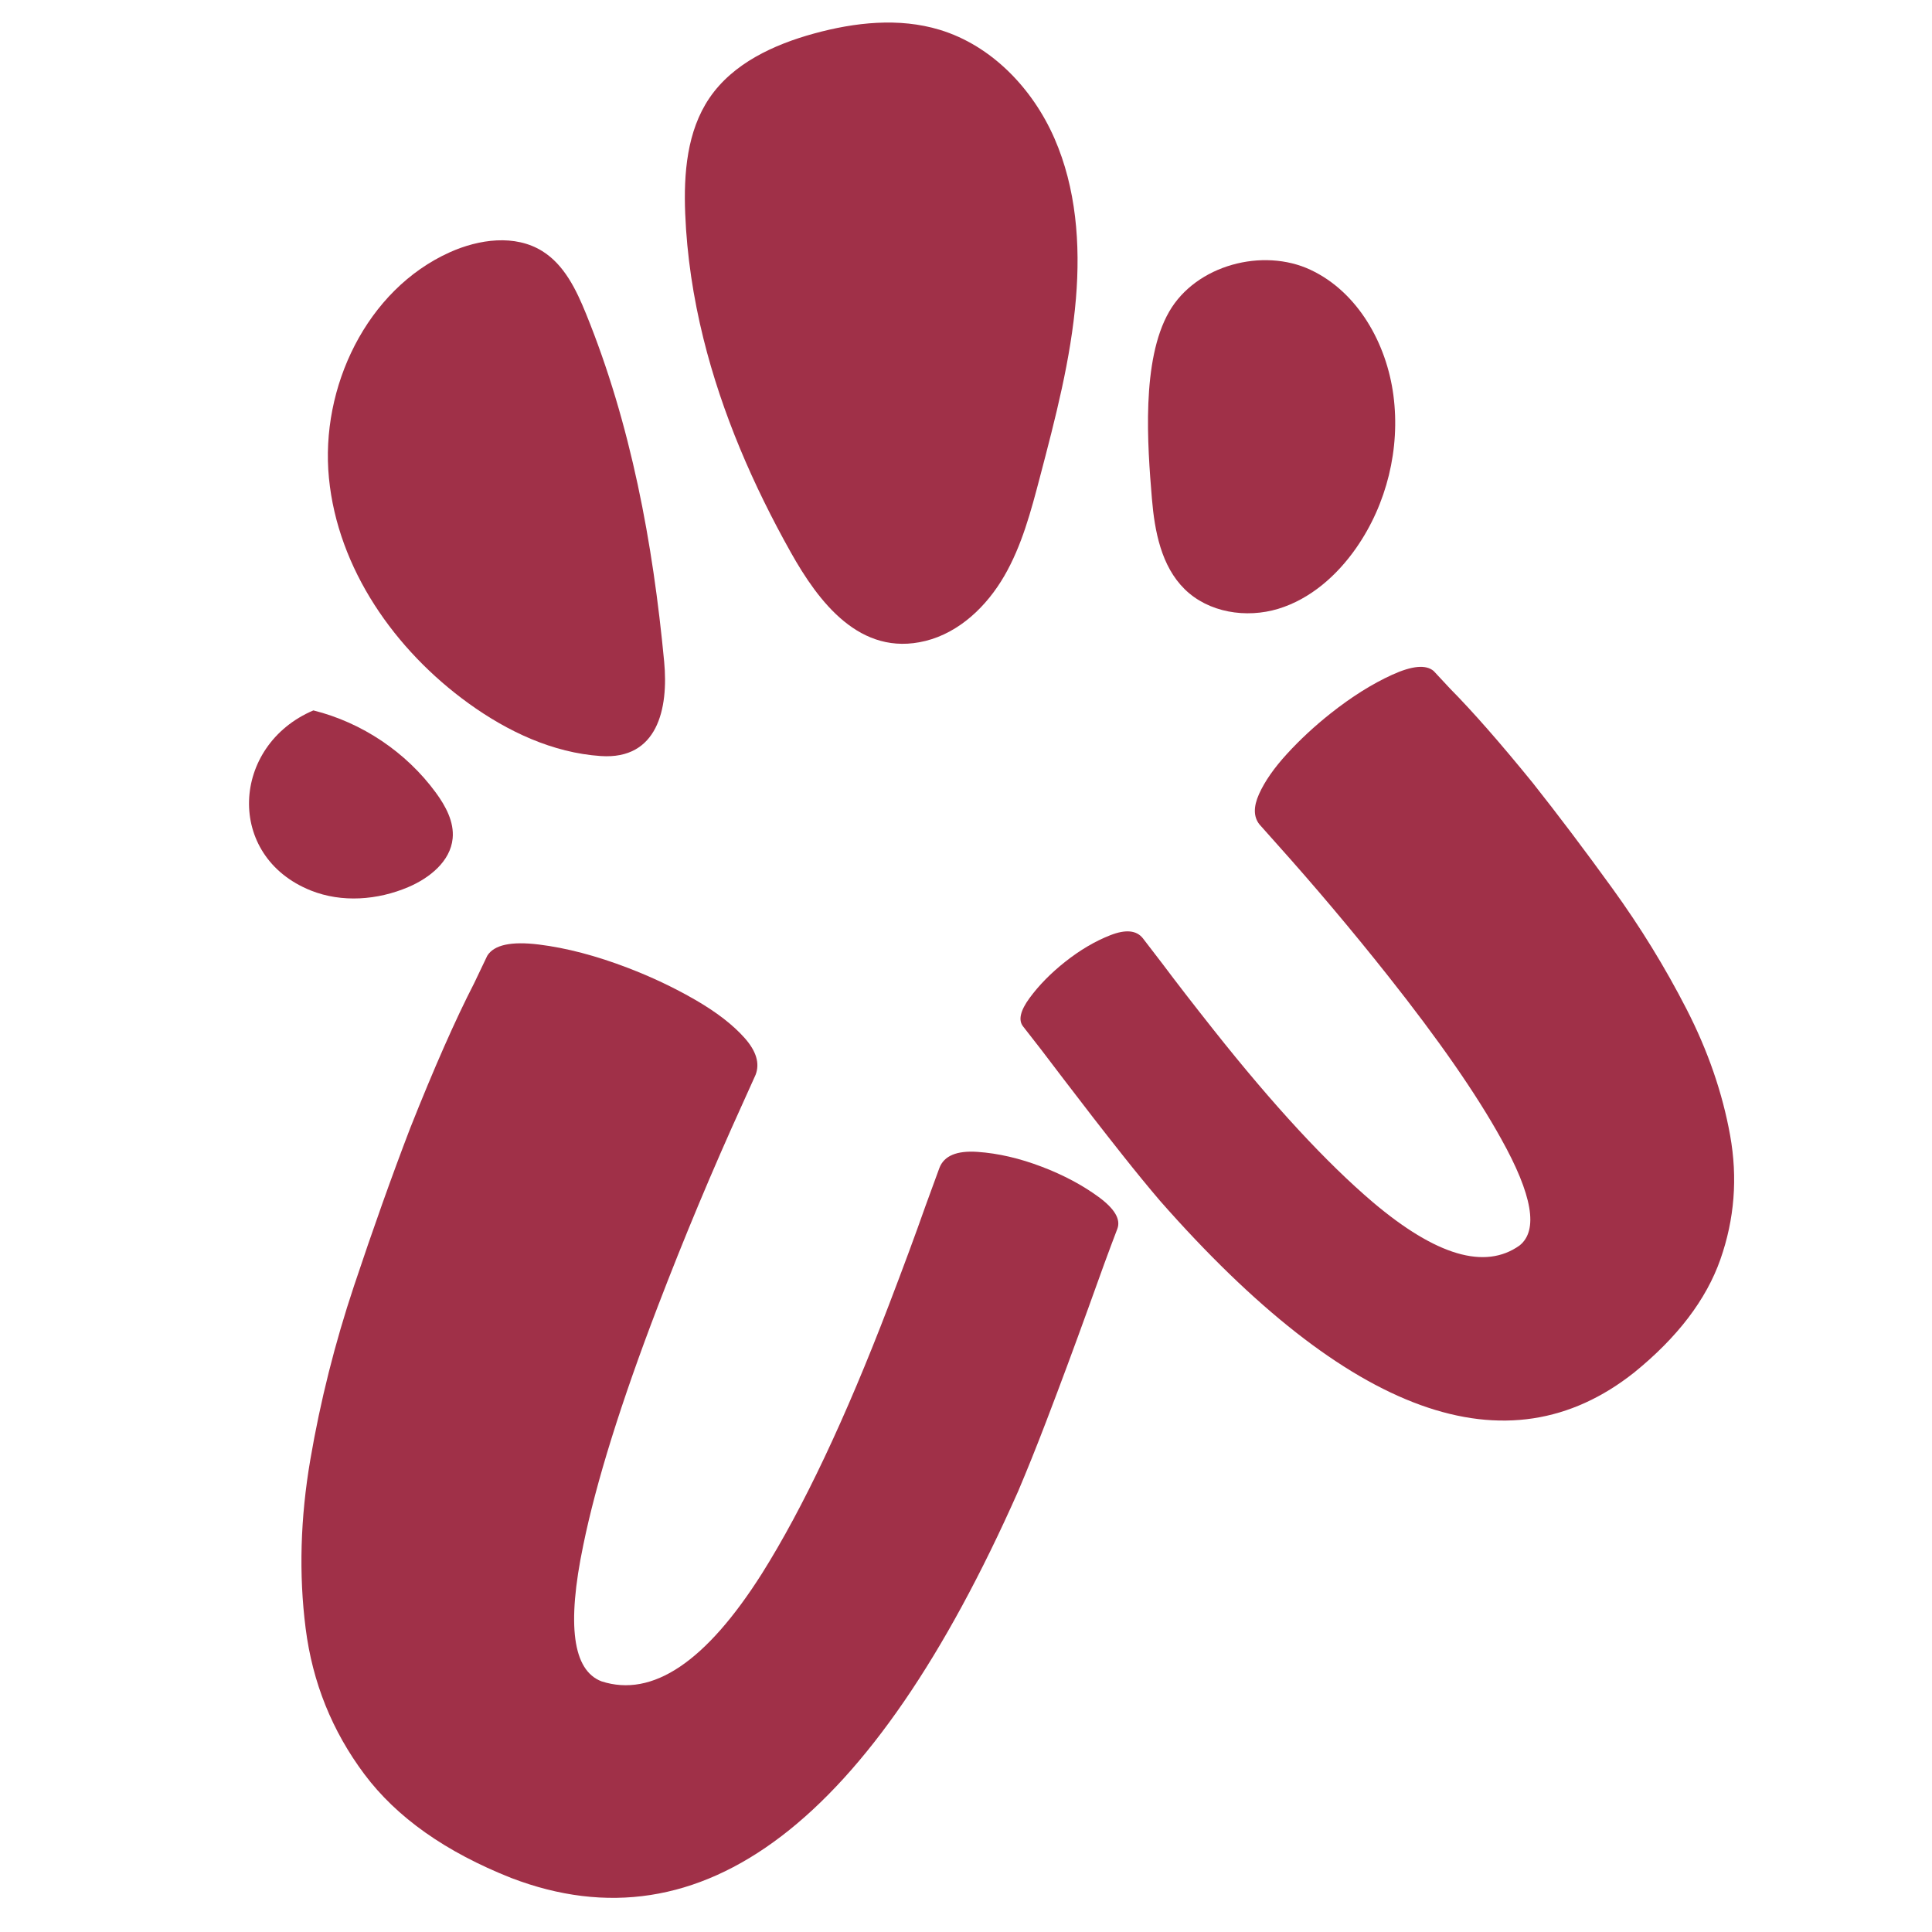 <?xml version="1.0" encoding="utf-8"?>
<!-- Generator: Adobe Illustrator 24.3.0, SVG Export Plug-In . SVG Version: 6.00 Build 0)  -->
<svg version="1.1" xmlns="http://www.w3.org/2000/svg" xmlns:xlink="http://www.w3.org/1999/xlink" x="0px" y="0px"
	 viewBox="0 0 3000 3000" style="enable-background:new 0 0 3000 3000;" xml:space="preserve">
<style type="text/css">
	.st0{display:none;}
	.st1{display:inline;fill:#A03049;}
	.st2{fill:#A03048;}
</style>
<g id="Layer_2" class="st0">
	<rect x="-130" y="-64.37" class="st1" width="3154" height="3115.37"/>
</g>
<g id="Layer_1">
	<g>
		<path class="st2" d="M793.86,2916.12c-101.87-40.36-177.89-94.07-228.05-161.15c-50.17-67.07-80.58-142.6-91.23-226.57
			c-10.68-83.98-8.22-171.35,7.33-262.15c15.55-90.78,38.13-180.57,67.74-269.35c29.6-88.78,58.71-170.51,87.31-245.18
			c37.19-93.63,70.28-168.61,99.27-224.93l20.41-42.75c10.5-16.87,37.16-22.68,79.99-17.41c42.81,5.28,88.91,17.36,138.31,36.28
			c37.04,14.18,71.98,30.76,104.83,49.75c32.83,18.98,58.33,38.68,76.47,59.1c18.13,20.43,23.83,39.46,17.07,57.1l-20.2,44.86
			c-47,103.36-90.87,208.26-131.62,314.68c-57.19,149.36-95.82,273.11-115.87,371.27c-25.76,123.63-16.3,194,28.4,211.11
			c79.18,25.59,162.25-30.24,249.19-167.52c63.85-101.62,129.44-240.33,196.76-416.15c22.51-58.79,41.52-110.17,57-154.14
			l21.73-59.43c7.2-18.81,26.9-27.12,59.11-24.91c32.18,2.21,65.61,9.96,100.32,23.25c33.5,12.83,62.77,28.42,87.78,46.76
			c24.99,18.33,34.68,34.86,29.05,49.55c-12.38,32.35-27.34,73.14-44.84,122.38c-21.79,60.43-43.7,119.47-65.76,177.08
			c-15.09,39.4-29.54,75.33-43.32,107.81C1353.18,2829.59,1090.78,3029.81,793.86,2916.12z"/>
	</g>
	<g>
		<path class="st2" d="M1801.3,1864.63c-18.1-21.23-37.51-44.92-58.23-71.07c-30.3-38.24-60.82-77.58-91.58-118.01
			c-24.88-33.01-45.83-60.24-62.84-81.71c-7.73-9.75-4.33-24.51,10.17-44.27c14.53-19.76,32.91-38.46,55.15-56.08
			c23.03-18.25,46.42-32.02,70.17-41.32c23.78-9.3,40.61-7.7,50.5,4.78l30.48,39.69c22.1,29.51,48.62,63.76,79.54,102.78
			c92.46,116.69,174.82,205.8,247.07,267.33c98.14,82.97,174.04,105.41,227.71,67.33c29.67-23.51,20.12-78.84-28.61-166.01
			c-38.39-69.31-96.86-153.52-175.41-252.65c-55.96-70.63-113.92-139.38-173.88-206.22l-25.87-29.06
			c-9.28-11.71-9.49-27.41-0.65-47.13c8.85-19.71,23.41-40.61,43.68-62.71c20.29-22.11,42.72-42.9,67.3-62.38
			c32.79-25.98,64.7-46.02,95.75-60.15c31.06-14.13,52.55-16.06,64.47-5.82l25.53,27.41c35.22,35.62,77.96,84.35,128.2,146.17
			c39.27,49.56,80.6,104.32,123.98,164.29c43.38,59.96,81.7,122.36,114.95,187.16c33.25,64.82,55.81,130.16,67.66,196.05
			c11.86,65.88,6.82,130.07-15.13,192.56c-21.95,62.5-66.57,121.04-133.86,175.63C2340.48,2287.38,2095.06,2198.52,1801.3,1864.63z"
			/>
	</g>
	<path class="st2" d="M486.63,1103.12c75.54,18.86,144.01,64.83,190.07,127.6c15.31,20.87,28.68,45.48,26.17,71.24
		c-3.47,35.65-35.98,61.52-68.93,75.54c-47.58,20.24-103.07,24.5-151.1,5.35C349.38,1329.63,358.75,1157.45,486.63,1103.12z"/>
	<path class="st2" d="M727.86,1092.35c-114.77-82.8-203.33-209.2-217.09-350.06s58.56-292.52,187.64-350.55
		c45.49-20.45,101.28-28.16,143.64-1.82c34.17,21.25,52.78,59.99,67.93,97.26c69.74,171.6,103.87,355.84,121.33,540.25
		c6.93,73.24-10.36,152.48-98.31,146.56C858.1,1168.96,788.05,1135.77,727.86,1092.35z"/>
	<path class="st2" d="M1063.98,331.65c-2.49-62.19,2.69-128.11,37.71-179.57c36.51-53.64,99.65-82.82,162.23-99.99
		c63.63-17.47,132.09-24.98,195.23-5.83c80.76,24.5,144.41,91.31,178.2,168.64s40.38,164.24,33.39,248.34
		c-7.84,94.39-32.02,186.55-56.09,278.15c-13.82,52.58-27.93,105.88-55.17,152.92c-27.24,47.05-69.7,87.89-122.47,100.94
		c-101.8,25.17-166.25-61.25-208.91-137.27c-58.66-104.53-106.91-215.67-135.81-332.23C1076.53,462.19,1066.6,397.12,1063.98,331.65
		z"/>
	<path class="st2" d="M2035.13,419.05c73.44,34.57,118.01,114.36,128.56,194.85c10.82,82.58-10.27,168.93-57.95,237.21
		c-29.79,42.66-71.02,79.1-120.8,94.23c-49.78,15.14-108.47,5.97-145.51-30.58c-36.22-35.74-46.53-89.77-50.75-140.48
		c-6.93-83.23-16.69-214.68,26.73-290.2C1857.33,411.17,1961.27,384.28,2035.13,419.05z"/>
</g>
</svg>
